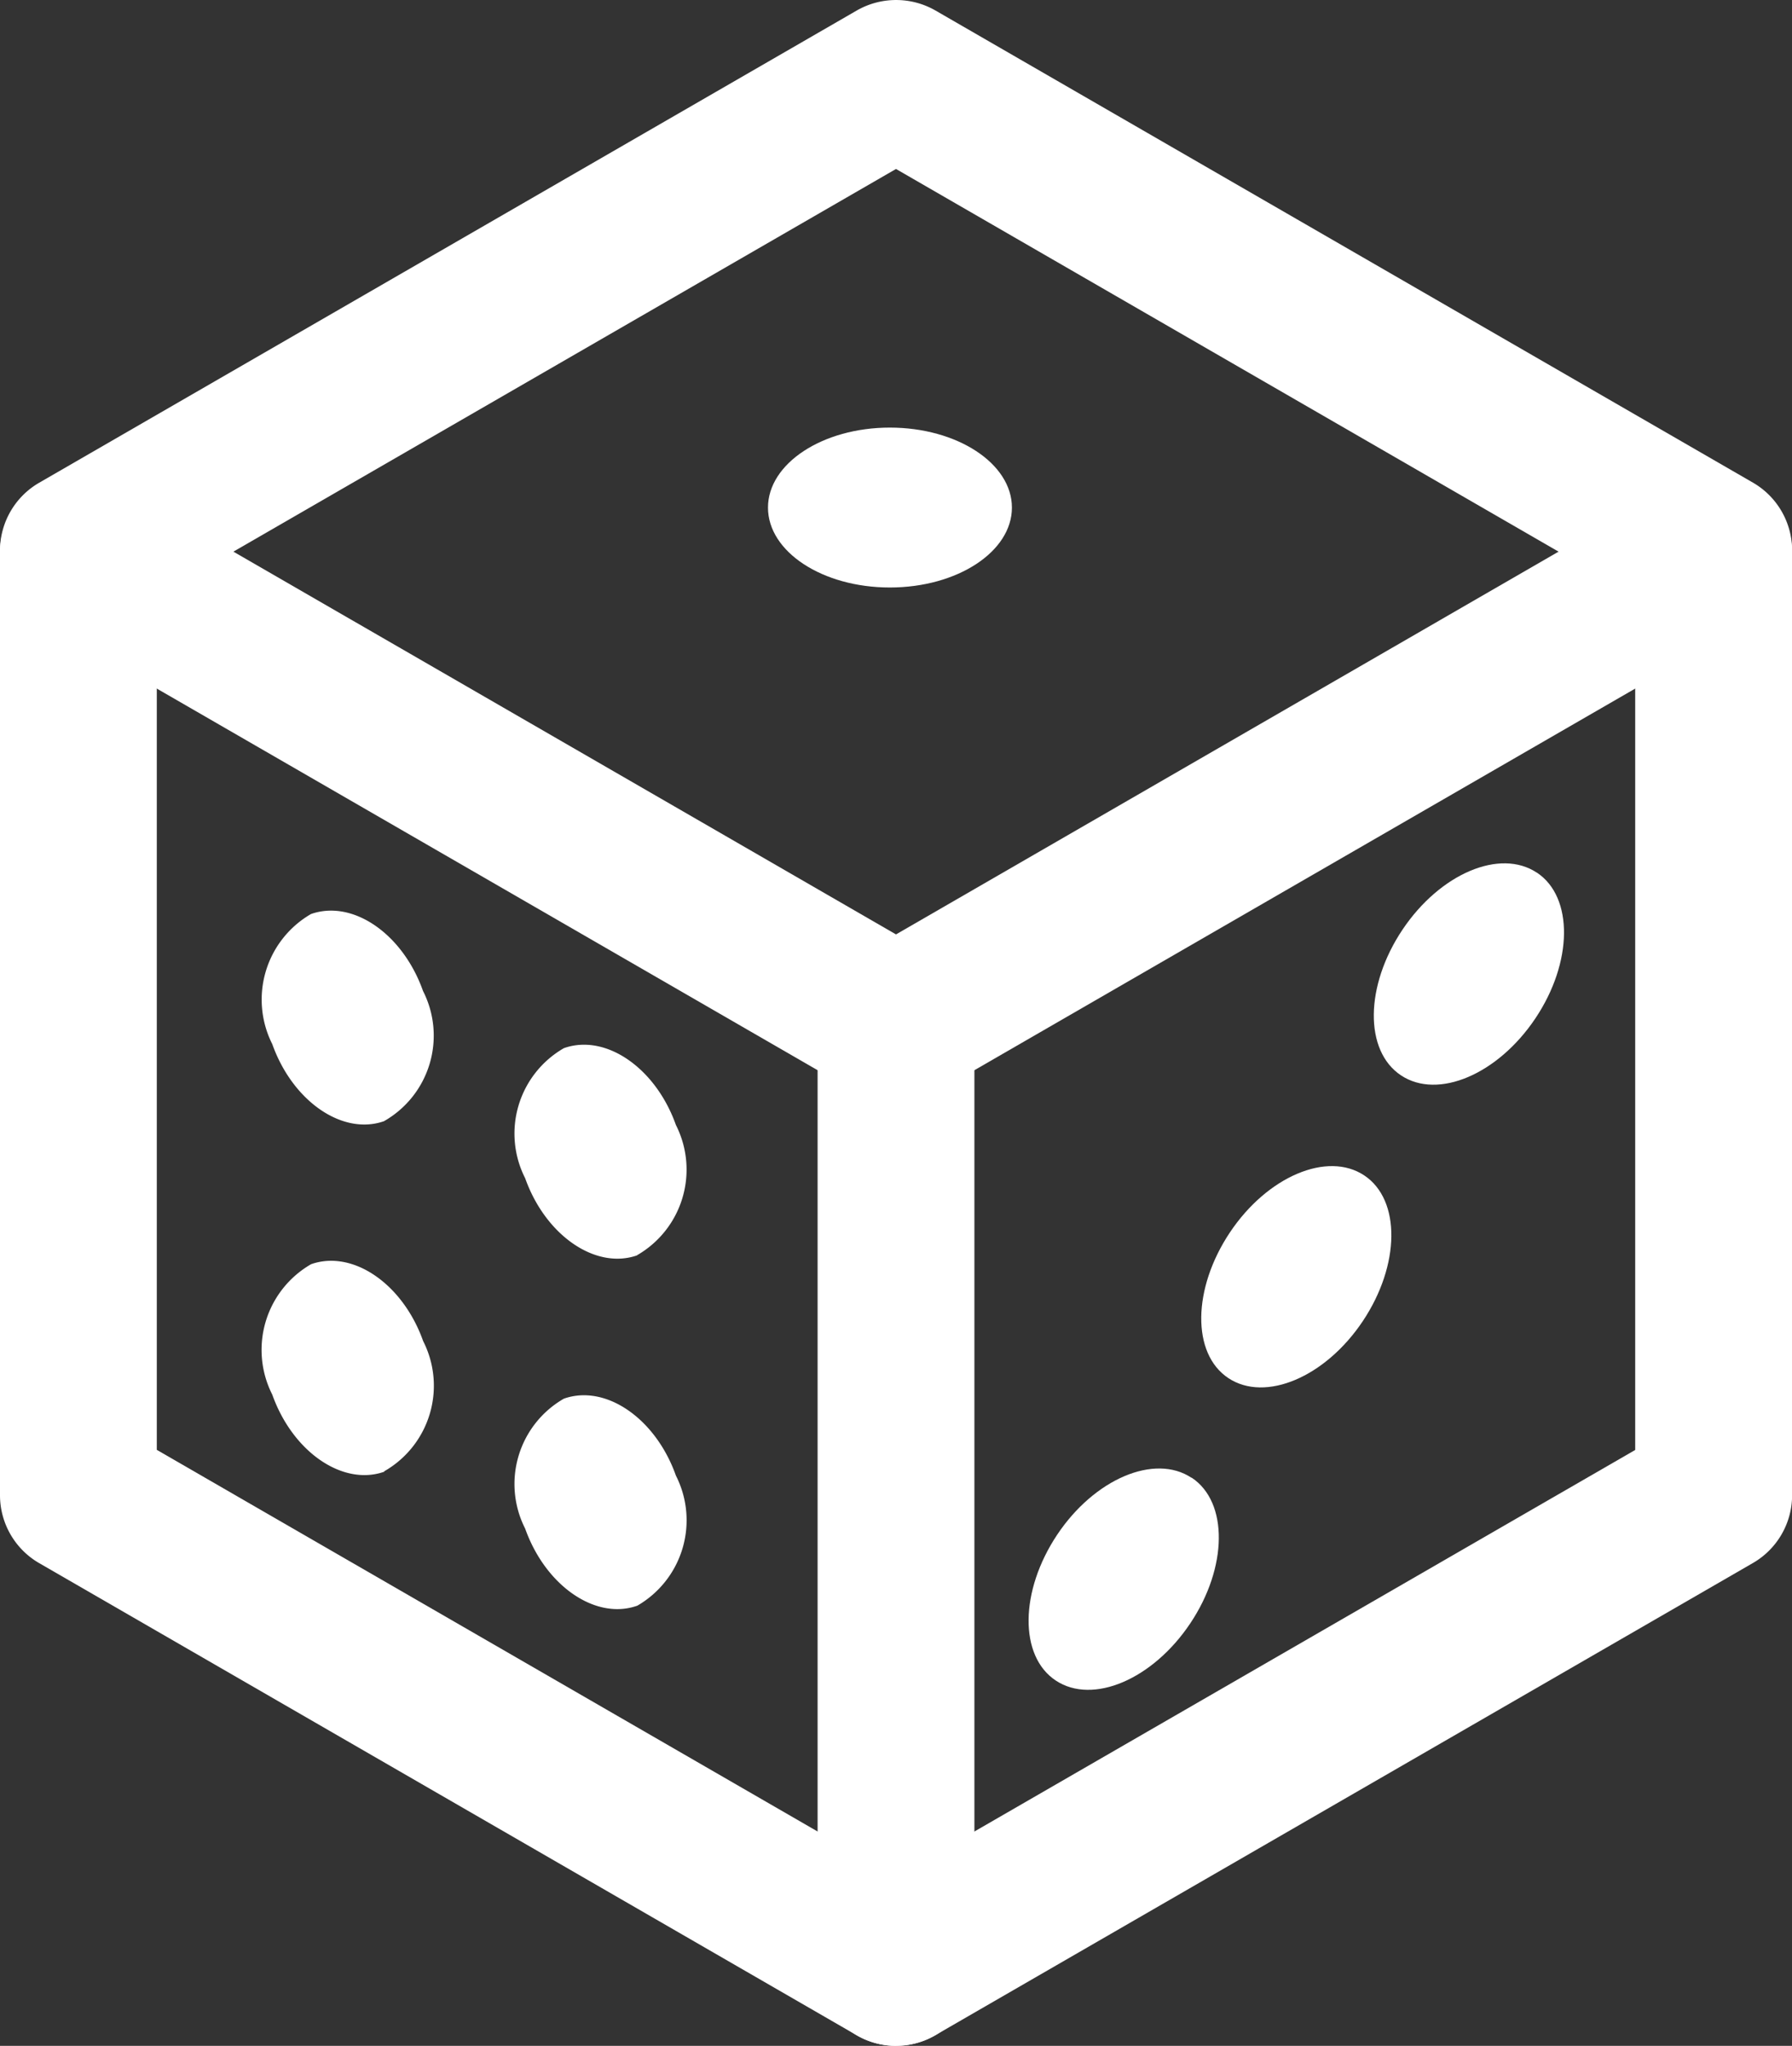 <svg xmlns="http://www.w3.org/2000/svg" xmlns:xlink="http://www.w3.org/1999/xlink" width="16" height="18.258" viewBox="0 0 16 18.258">
  <rect x="0" y="0" width="16" height="18.258" fill="#333333" stroke="none"/>
  <defs>
    <clipPath id="clip-path">
      <rect id="Rectángulo_14" data-name="Rectángulo 14" width="16" height="18.258" fill="#fff"/>
    </clipPath>
  </defs>
  <g id="Grupo_27" data-name="Grupo 27" transform="translate(0 0)">
    <g id="Grupo_26" data-name="Grupo 26" transform="translate(0 0)" clip-path="url(#clip-path)">
      <path id="Trazado_38" data-name="Trazado 38" d="M8,18.258a.706.706,0,0,1-.35-.094L.35,13.95A.7.7,0,0,1,0,13.343V4.914a.7.7,0,0,1,.35-.606L7.651.093a.706.706,0,0,1,.7,0l7.3,4.214a.7.7,0,0,1,.35.606v8.43a.7.7,0,0,1-.35.606l-7.3,4.214a.7.7,0,0,1-.35.094M1.4,12.939,8,16.749l6.6-3.809V5.318L8,1.508,1.4,5.318Z" transform="translate(0 0)" fill="#fff"/>
      <path id="Trazado_39" data-name="Trazado 39" d="M8,11.659a.7.7,0,0,1-.35-.094L.35,7.351a.7.7,0,0,1,.7-1.213L8,10.151,14.95,6.138a.7.7,0,1,1,.7,1.213l-7.3,4.214a.7.7,0,0,1-.35.094" transform="translate(0 -1.812)" fill="#fff"/>
      <path id="Trazado_40" data-name="Trazado 40" d="M11.126,21.931a.7.7,0,0,1-.7-.7V12.954a.7.7,0,0,1,1.4,0v8.277a.7.7,0,0,1-.7.7" transform="translate(-3.126 -3.673)" fill="#fff"/>
      <path id="Trazado_41" data-name="Trazado 41" d="M11.971,6.164c0,.393-.487.713-1.09.713s-1.088-.32-1.088-.713.487-.714,1.088-.714,1.09.32,1.09.714" transform="translate(-2.936 -1.634)" fill="#fff"/>
      <path id="Trazado_42" data-name="Trazado 42" d="M4.44,13.484c-.37.132-.818-.175-1-.687a.882.882,0,0,1,.346-1.161c.373-.131.819.176,1,.687a.878.878,0,0,1-.347,1.161" transform="translate(-1.009 -3.479)" fill="#fff"/>
      <path id="Trazado_43" data-name="Trazado 43" d="M7.665,15.194c-.37.13-.818-.176-1-.688a.879.879,0,0,1,.346-1.161c.373-.132.819.176,1,.686a.881.881,0,0,1-.347,1.162" transform="translate(-1.976 -3.991)" fill="#fff"/>
      <path id="Trazado_44" data-name="Trazado 44" d="M4.44,17.952c-.37.131-.818-.176-1-.688A.882.882,0,0,1,3.787,16.1c.373-.131.819.176,1,.686a.879.879,0,0,1-.347,1.162" transform="translate(-1.009 -4.818)" fill="#fff"/>
      <path id="Trazado_45" data-name="Trazado 45" d="M7.665,19.66c-.37.131-.818-.176-1-.688a.878.878,0,0,1,.346-1.16c.373-.131.819.176,1,.687a.88.88,0,0,1-.347,1.162" transform="translate(-1.976 -5.33)" fill="#fff"/>
      <path id="Trazado_46" data-name="Trazado 46" d="M14.575,18.8c.327.218.321.8-.014,1.3s-.87.728-1.2.51-.322-.8.011-1.3.871-.728,1.2-.51" transform="translate(-3.934 -5.612)" fill="#fff"/>
      <path id="Trazado_47" data-name="Trazado 47" d="M16.775,14.946c.328.218.321.8-.013,1.3s-.87.727-1.2.509-.321-.8.013-1.3.871-.728,1.2-.509" transform="translate(-4.594 -4.456)" fill="#fff"/>
      <path id="Trazado_48" data-name="Trazado 48" d="M18.976,11.087c.327.218.321.8-.014,1.3s-.87.728-1.2.509-.322-.8.013-1.3.87-.728,1.2-.509" transform="translate(-5.253 -3.299)" fill="#fff"/>
    </g>
  </g>
</svg>
